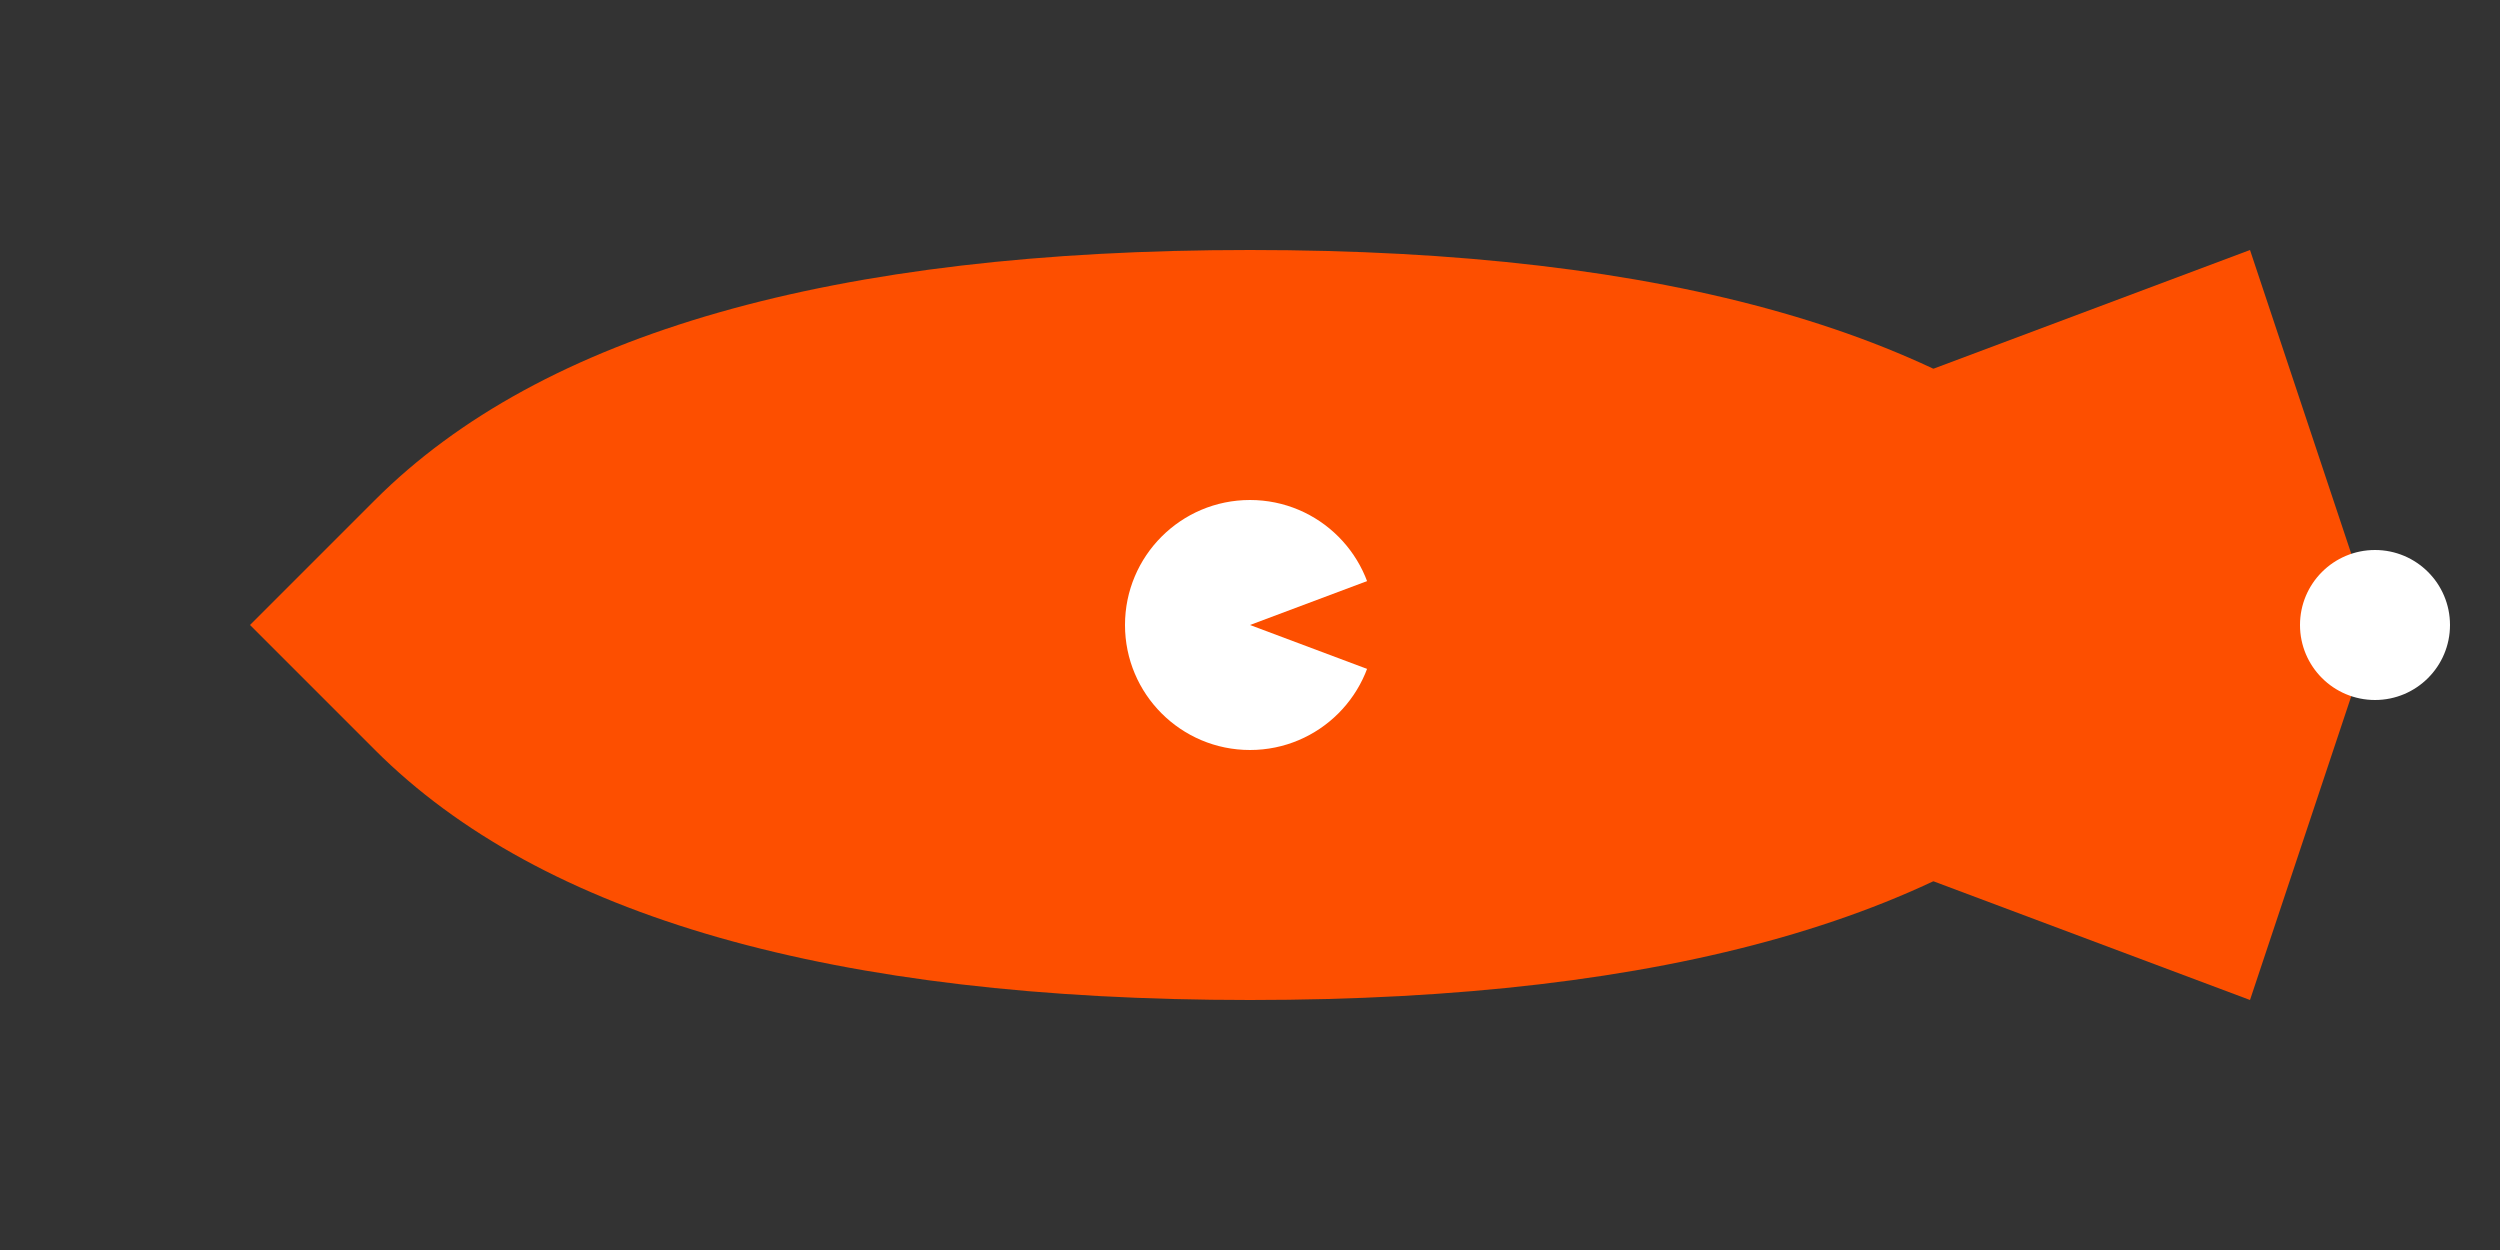 <svg xmlns="http://www.w3.org/2000/svg" viewBox="0 0 100 50" fill="currentColor">
  <rect x="0" y="0" width="100" height="50" fill="#333333" stroke="none"/>
  <path fill="#FD4F00" d="M10 25 L15 20 Q25 10 50 10 Q75 10 85 20 L90 25 L85 30 Q75 40 50 40 Q25 40 15 30 Z" />
  <circle cx="50" cy="25" r="5" fill="#FFFFFF"/>
  <path fill="#FD4F00" d="M50 25 L90 10 L95 25 L90 40 Z"/>
  <circle cx="95" cy="25" r="3" fill="#FFFFFF"/>
</svg>
